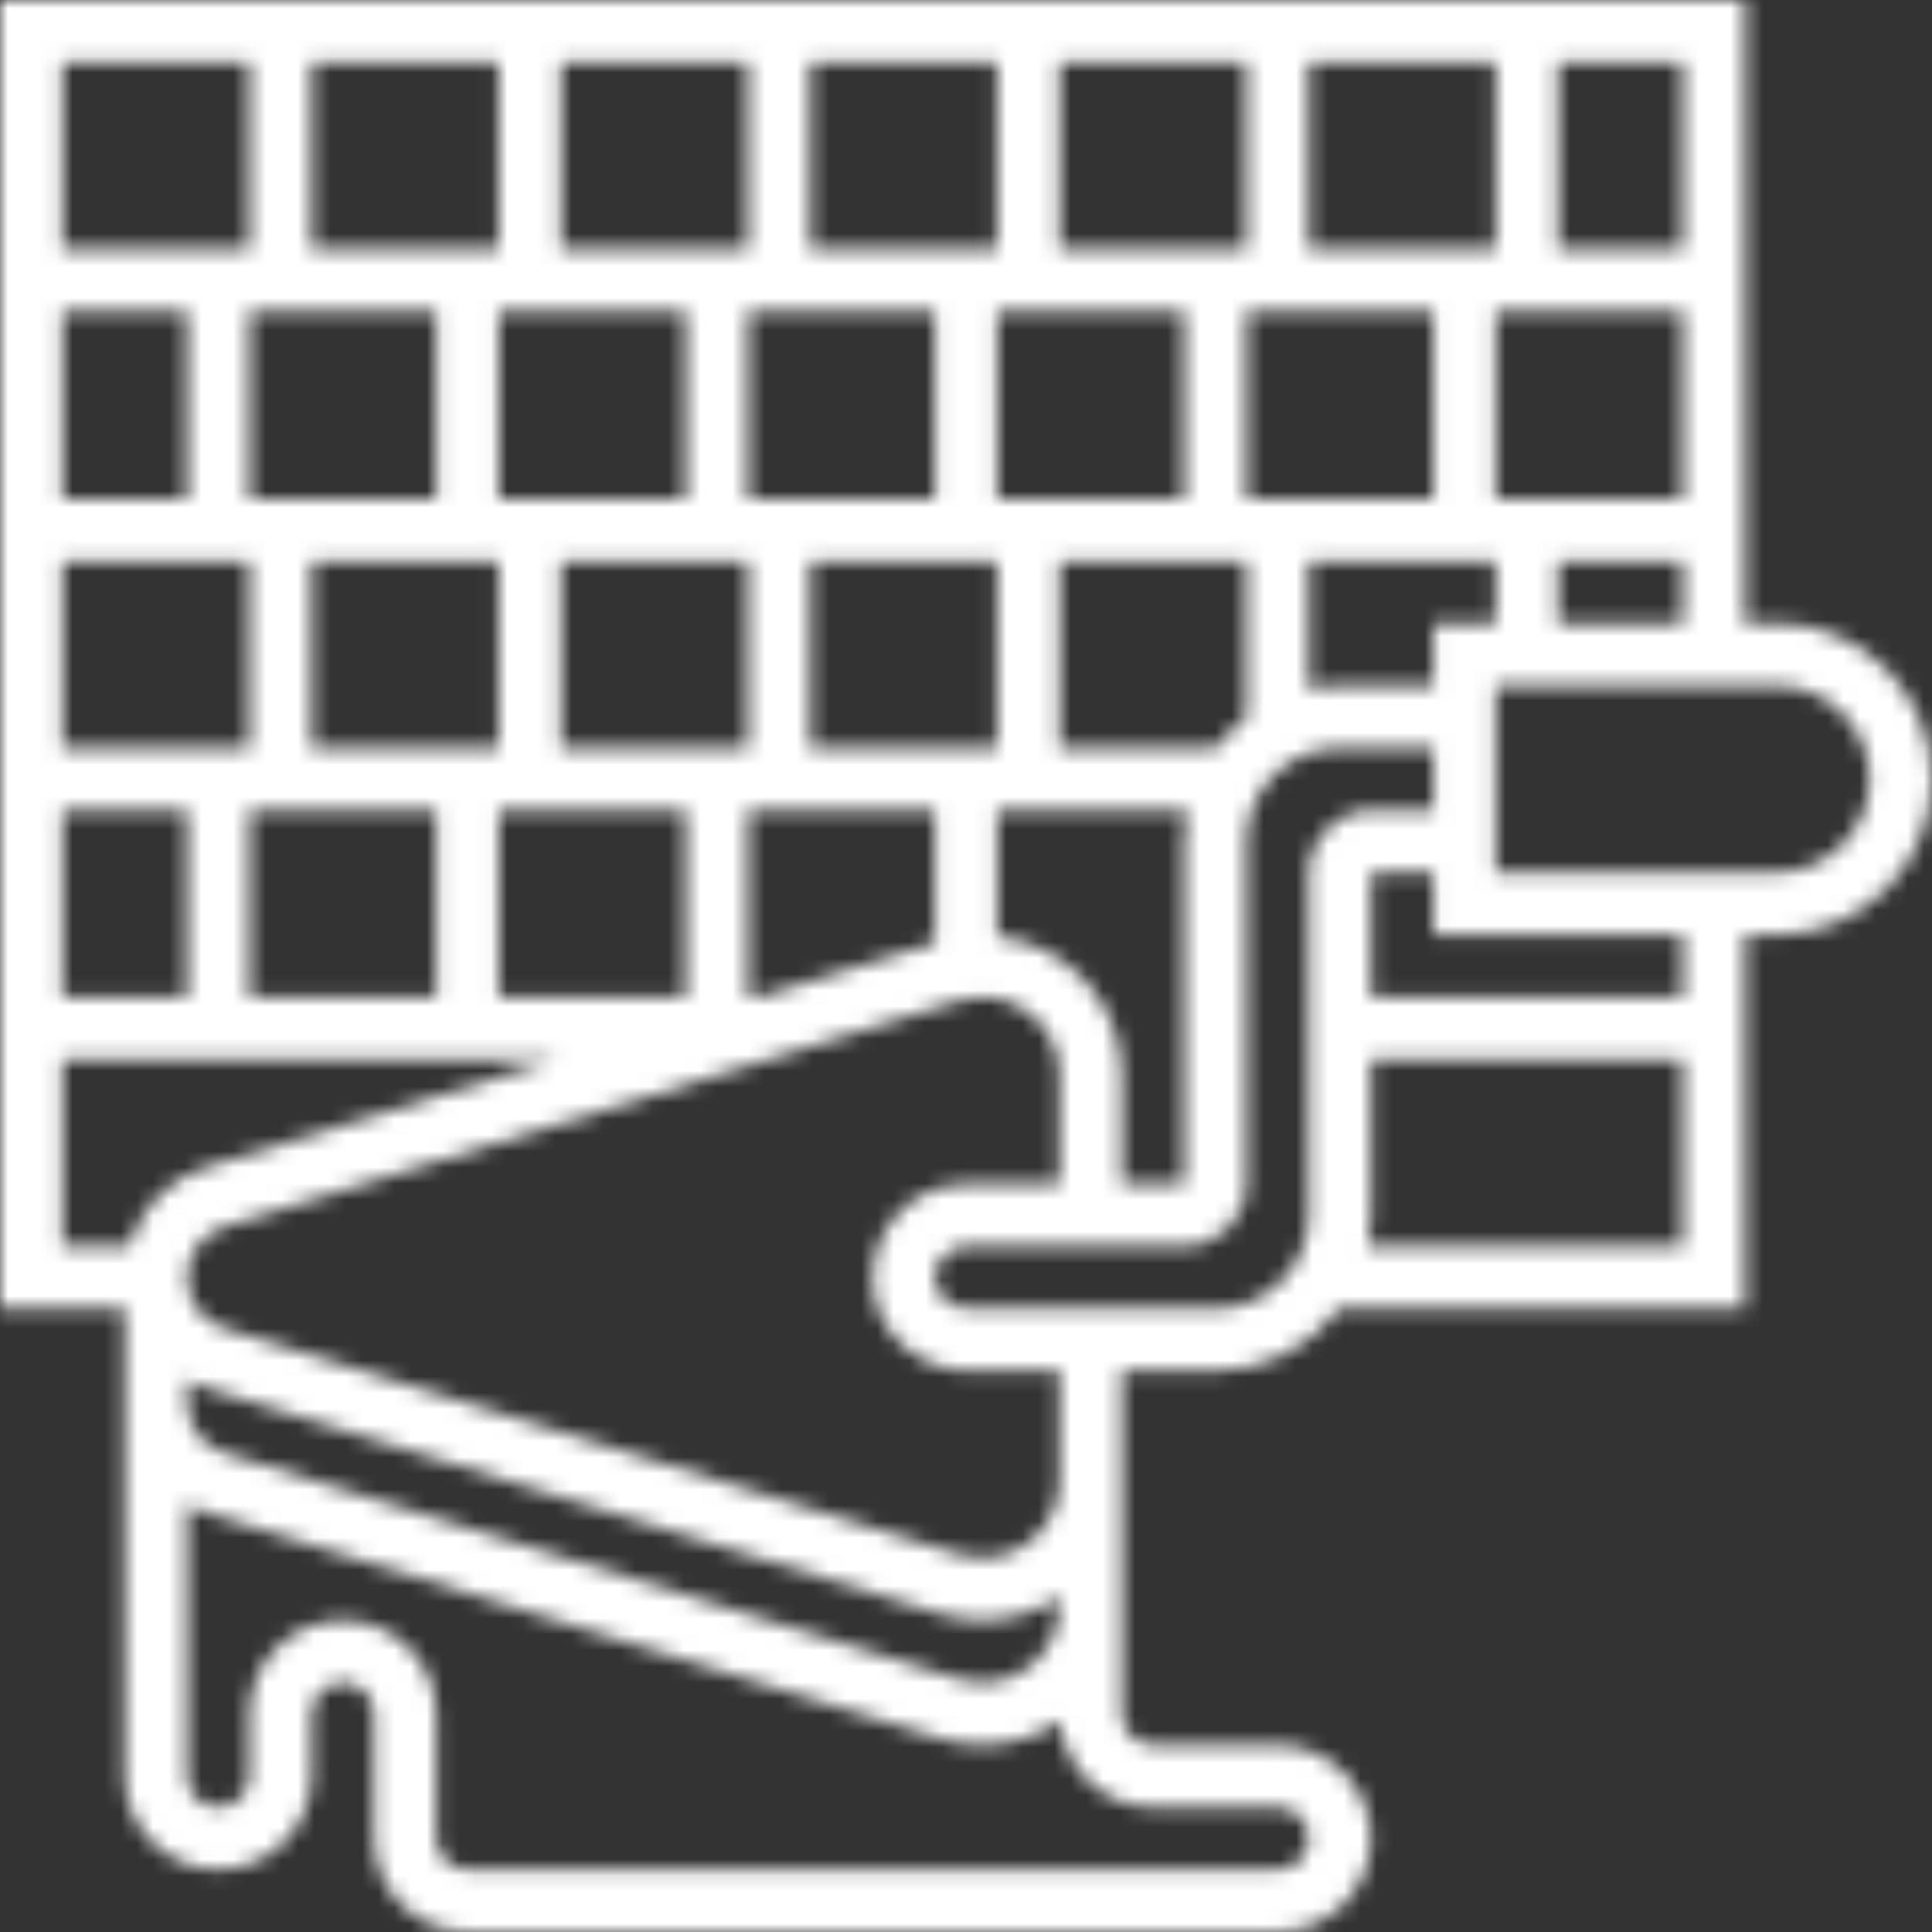 <svg width="120" height="120" viewBox="0 0 120 120" fill="none" xmlns="http://www.w3.org/2000/svg">
<rect x="0" y="0" width="120" height="120" fill="#333333" stroke="none"/>
<mask id="path-1-inside-1" fill="white">
<path d="M110.323 38.71H108.387V0H0V81.29H7.742V85.161V87.097V110.323C7.742 113.524 10.347 116.129 13.548 116.129C16.75 116.129 19.355 113.524 19.355 110.323V106.452C19.355 105.383 20.222 104.516 21.29 104.516C22.359 104.516 23.226 105.383 23.226 106.452V114.194C23.226 117.395 25.831 120 29.032 120H79.355C82.556 120 85.161 117.395 85.161 114.194C85.161 110.992 82.556 108.387 79.355 108.387H71.613C70.544 108.387 69.677 107.52 69.677 106.452V99.72V98.71V91.978V89.032V85.161H75.484C78.633 85.161 81.408 83.626 83.175 81.29H108.387V58.065H110.323C115.659 58.065 120 53.723 120 48.387C120 43.051 115.659 38.71 110.323 38.71ZM96.774 38.71V34.839H104.516V38.71H96.774ZM89.032 38.71V42.581H83.226C82.564 42.581 81.915 42.648 81.29 42.776V34.839H92.903V38.71H89.032ZM61.935 58.157V50.323H73.744C73.616 50.948 73.548 51.596 73.548 52.258V73.548H69.677V66.732C69.677 62.268 66.275 58.626 61.935 58.157ZM104.516 30.968H92.903V19.355H104.516V30.968ZM50.323 46.452V34.839H61.935V46.452H50.323ZM46.452 30.968V19.355H58.065V30.968H46.452ZM42.581 30.968H30.968V19.355H42.581V30.968ZM27.097 30.968H15.484V19.355H27.097V30.968ZM30.968 34.839V46.452H19.355V34.839H30.968ZM34.839 34.839H46.452V46.452H34.839V34.839ZM61.935 30.968V19.355H73.548V30.968H61.935ZM77.419 30.968V19.355H89.032V30.968H77.419ZM81.29 15.484V3.871H92.903V15.484H81.29ZM77.419 15.484H65.806V3.871H77.419V15.484ZM61.935 15.484H50.323V3.871H61.935V15.484ZM46.452 15.484H34.839V3.871H46.452V15.484ZM30.968 15.484H19.355V3.871H30.968V15.484ZM11.613 30.968H3.871V19.355H11.613V30.968ZM15.484 34.839V46.452H3.871V34.839H15.484ZM11.613 50.323V61.935H3.871V50.323H11.613ZM15.484 50.323H27.097V61.935H15.484V50.323ZM30.968 50.323H42.581V61.935H30.968V50.323ZM47.125 61.935H46.452V50.323H58.065V58.57L47.125 61.935ZM75.534 46.452H65.806V34.839H77.419V44.566C76.705 45.106 76.074 45.737 75.534 46.452ZM104.516 15.484H96.774V3.871H104.516V15.484ZM15.484 3.871V15.484H3.871V3.871H15.484ZM3.871 65.806H34.544L12.807 72.496C10.419 73.231 8.665 75.108 8.023 77.419H3.871V65.806ZM61.01 104.516C60.532 104.516 60.058 104.445 59.599 104.305L13.945 90.255C12.55 89.826 11.613 88.556 11.613 87.097V85.717C11.992 85.912 12.387 86.085 12.807 86.214L58.465 100.264C59.294 100.517 60.149 100.645 61.01 100.645C62.783 100.645 64.43 100.105 65.806 99.188V99.72C65.806 102.366 63.656 104.516 61.01 104.516ZM71.613 112.258H79.355C80.423 112.258 81.29 113.125 81.29 114.194C81.29 115.262 80.423 116.129 79.355 116.129H29.032C27.964 116.129 27.097 115.262 27.097 114.194V106.452C27.097 103.25 24.492 100.645 21.29 100.645C18.089 100.645 15.484 103.25 15.484 106.452V110.323C15.484 111.391 14.617 112.258 13.548 112.258C12.48 112.258 11.613 111.391 11.613 110.323V93.459C11.992 93.654 12.387 93.826 12.807 93.956L58.465 108.006C59.294 108.259 60.149 108.387 61.01 108.387C62.803 108.387 64.469 107.841 65.851 106.905C66.089 109.893 68.567 112.258 71.613 112.258ZM65.806 89.032V91.978C65.806 94.624 63.656 96.774 61.01 96.774C60.532 96.774 60.058 96.703 59.599 96.563L13.945 82.514C12.55 82.084 11.613 80.814 11.613 79.355C11.613 77.895 12.55 76.626 13.945 76.196L59.599 62.147C60.058 62.007 60.532 61.935 61.01 61.935C63.656 61.935 65.806 64.086 65.806 66.732V73.548H60C58.293 73.548 56.679 74.297 55.572 75.604C54.467 76.906 53.994 78.627 54.275 80.326C54.728 83.083 57.285 85.161 60.219 85.161H65.806V89.032ZM81.29 75.484C81.29 78.685 78.685 81.29 75.484 81.29H60.219C59.173 81.29 58.241 80.59 58.092 79.695C57.995 79.111 58.148 78.548 58.523 78.106C58.895 77.669 59.431 77.419 60 77.419H73.548C75.683 77.419 77.419 75.683 77.419 73.548V52.258C77.419 49.057 80.025 46.452 83.226 46.452H89.032V50.323H85.161C83.026 50.323 81.29 52.059 81.29 54.194V75.484ZM84.966 77.419C85.094 76.794 85.161 76.146 85.161 75.484V65.806H104.516V77.419H84.966ZM104.516 61.935H85.161V54.194H89.032V58.065H104.516V61.935ZM110.323 54.194H92.903V42.581H110.323C113.524 42.581 116.129 45.186 116.129 48.387C116.129 51.588 113.524 54.194 110.323 54.194Z"/>
</mask>
<path d="M110.323 38.71H108.387V0H0V81.29H7.742V85.161V87.097V110.323C7.742 113.524 10.347 116.129 13.548 116.129C16.75 116.129 19.355 113.524 19.355 110.323V106.452C19.355 105.383 20.222 104.516 21.29 104.516C22.359 104.516 23.226 105.383 23.226 106.452V114.194C23.226 117.395 25.831 120 29.032 120H79.355C82.556 120 85.161 117.395 85.161 114.194C85.161 110.992 82.556 108.387 79.355 108.387H71.613C70.544 108.387 69.677 107.52 69.677 106.452V99.72V98.71V91.978V89.032V85.161H75.484C78.633 85.161 81.408 83.626 83.175 81.29H108.387V58.065H110.323C115.659 58.065 120 53.723 120 48.387C120 43.051 115.659 38.71 110.323 38.71ZM96.774 38.71V34.839H104.516V38.71H96.774ZM89.032 38.71V42.581H83.226C82.564 42.581 81.915 42.648 81.29 42.776V34.839H92.903V38.71H89.032ZM61.935 58.157V50.323H73.744C73.616 50.948 73.548 51.596 73.548 52.258V73.548H69.677V66.732C69.677 62.268 66.275 58.626 61.935 58.157ZM104.516 30.968H92.903V19.355H104.516V30.968ZM50.323 46.452V34.839H61.935V46.452H50.323ZM46.452 30.968V19.355H58.065V30.968H46.452ZM42.581 30.968H30.968V19.355H42.581V30.968ZM27.097 30.968H15.484V19.355H27.097V30.968ZM30.968 34.839V46.452H19.355V34.839H30.968ZM34.839 34.839H46.452V46.452H34.839V34.839ZM61.935 30.968V19.355H73.548V30.968H61.935ZM77.419 30.968V19.355H89.032V30.968H77.419ZM81.29 15.484V3.871H92.903V15.484H81.29ZM77.419 15.484H65.806V3.871H77.419V15.484ZM61.935 15.484H50.323V3.871H61.935V15.484ZM46.452 15.484H34.839V3.871H46.452V15.484ZM30.968 15.484H19.355V3.871H30.968V15.484ZM11.613 30.968H3.871V19.355H11.613V30.968ZM15.484 34.839V46.452H3.871V34.839H15.484ZM11.613 50.323V61.935H3.871V50.323H11.613ZM15.484 50.323H27.097V61.935H15.484V50.323ZM30.968 50.323H42.581V61.935H30.968V50.323ZM47.125 61.935H46.452V50.323H58.065V58.57L47.125 61.935ZM75.534 46.452H65.806V34.839H77.419V44.566C76.705 45.106 76.074 45.737 75.534 46.452ZM104.516 15.484H96.774V3.871H104.516V15.484ZM15.484 3.871V15.484H3.871V3.871H15.484ZM3.871 65.806H34.544L12.807 72.496C10.419 73.231 8.665 75.108 8.023 77.419H3.871V65.806ZM61.01 104.516C60.532 104.516 60.058 104.445 59.599 104.305L13.945 90.255C12.55 89.826 11.613 88.556 11.613 87.097V85.717C11.992 85.912 12.387 86.085 12.807 86.214L58.465 100.264C59.294 100.517 60.149 100.645 61.01 100.645C62.783 100.645 64.43 100.105 65.806 99.188V99.72C65.806 102.366 63.656 104.516 61.01 104.516ZM71.613 112.258H79.355C80.423 112.258 81.29 113.125 81.29 114.194C81.29 115.262 80.423 116.129 79.355 116.129H29.032C27.964 116.129 27.097 115.262 27.097 114.194V106.452C27.097 103.25 24.492 100.645 21.29 100.645C18.089 100.645 15.484 103.25 15.484 106.452V110.323C15.484 111.391 14.617 112.258 13.548 112.258C12.48 112.258 11.613 111.391 11.613 110.323V93.459C11.992 93.654 12.387 93.826 12.807 93.956L58.465 108.006C59.294 108.259 60.149 108.387 61.01 108.387C62.803 108.387 64.469 107.841 65.851 106.905C66.089 109.893 68.567 112.258 71.613 112.258ZM65.806 89.032V91.978C65.806 94.624 63.656 96.774 61.01 96.774C60.532 96.774 60.058 96.703 59.599 96.563L13.945 82.514C12.55 82.084 11.613 80.814 11.613 79.355C11.613 77.895 12.55 76.626 13.945 76.196L59.599 62.147C60.058 62.007 60.532 61.935 61.01 61.935C63.656 61.935 65.806 64.086 65.806 66.732V73.548H60C58.293 73.548 56.679 74.297 55.572 75.604C54.467 76.906 53.994 78.627 54.275 80.326C54.728 83.083 57.285 85.161 60.219 85.161H65.806V89.032ZM81.29 75.484C81.29 78.685 78.685 81.29 75.484 81.29H60.219C59.173 81.29 58.241 80.59 58.092 79.695C57.995 79.111 58.148 78.548 58.523 78.106C58.895 77.669 59.431 77.419 60 77.419H73.548C75.683 77.419 77.419 75.683 77.419 73.548V52.258C77.419 49.057 80.025 46.452 83.226 46.452H89.032V50.323H85.161C83.026 50.323 81.29 52.059 81.29 54.194V75.484ZM84.966 77.419C85.094 76.794 85.161 76.146 85.161 75.484V65.806H104.516V77.419H84.966ZM104.516 61.935H85.161V54.194H89.032V58.065H104.516V61.935ZM110.323 54.194H92.903V42.581H110.323C113.524 42.581 116.129 45.186 116.129 48.387C116.129 51.588 113.524 54.194 110.323 54.194Z" stroke="white" stroke-width="10" mask="url(#path-1-inside-1)"/>
</svg>
